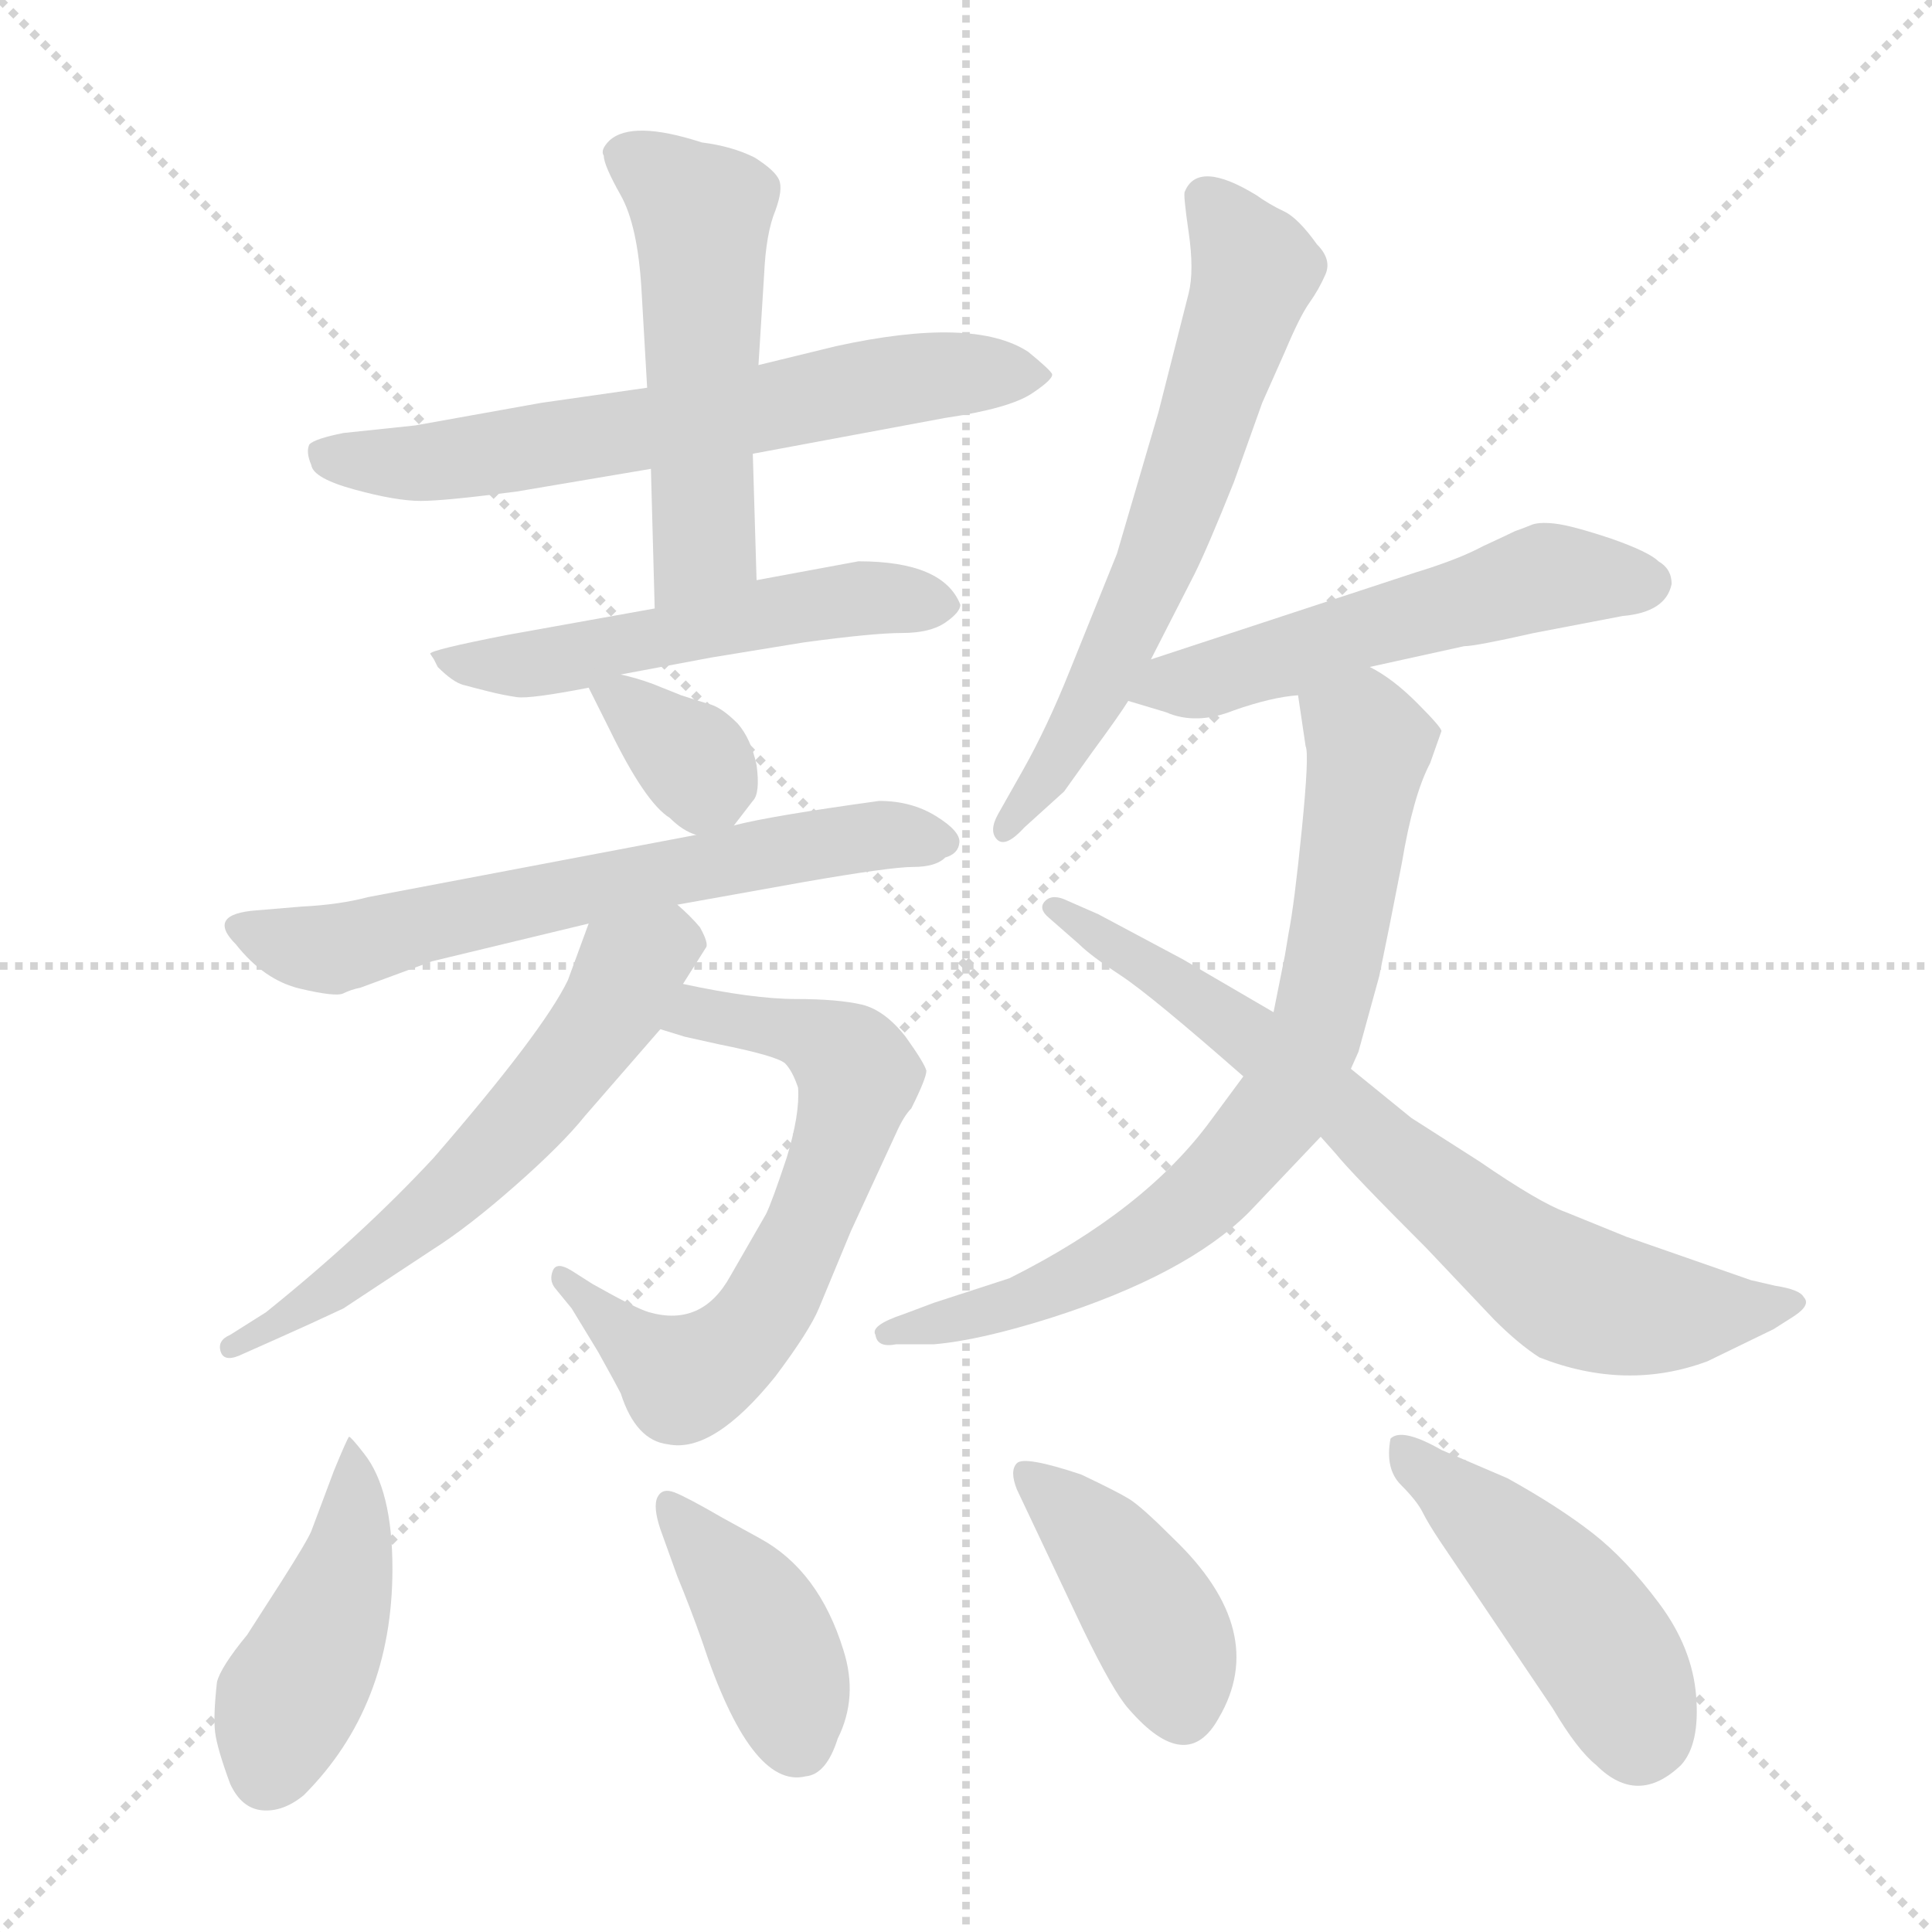 <svg xmlns="http://www.w3.org/2000/svg" version="1.1" viewBox="0 0 1024 1024">
  <g stroke="lightgray" stroke-dasharray="1,1" stroke-width="1" transform="scale(4, 4)">
    <line x1="0" y1="0" x2="256" y2="256" />
    <line x1="256" y1="0" x2="0" y2="256" />
    <line x1="128" y1="0" x2="128" y2="256" />
    <line x1="0" y1="128" x2="256" y2="128" />
  </g>
  <g transform="scale(1.0, -1.0) translate(0.0, -821.50)">
    <style type="text/css">
      
        @keyframes keyframes0 {
          from {
            stroke: blue;
            stroke-dashoffset: 640;
            stroke-width: 128;
          }
          68% {
            animation-timing-function: step-end;
            stroke: blue;
            stroke-dashoffset: 0;
            stroke-width: 128;
          }
          to {
            stroke: black;
            stroke-width: 1024;
          }
        }
        #make-me-a-hanzi-animation-0 {
          animation: keyframes0 0.771s both;
          animation-delay: 0s;
          animation-timing-function: linear;
        }
      
        @keyframes keyframes1 {
          from {
            stroke: blue;
            stroke-dashoffset: 515;
            stroke-width: 128;
          }
          63% {
            animation-timing-function: step-end;
            stroke: blue;
            stroke-dashoffset: 0;
            stroke-width: 128;
          }
          to {
            stroke: black;
            stroke-width: 1024;
          }
        }
        #make-me-a-hanzi-animation-1 {
          animation: keyframes1 0.669s both;
          animation-delay: 0.771s;
          animation-timing-function: linear;
        }
      
        @keyframes keyframes2 {
          from {
            stroke: blue;
            stroke-dashoffset: 528;
            stroke-width: 128;
          }
          63% {
            animation-timing-function: step-end;
            stroke: blue;
            stroke-dashoffset: 0;
            stroke-width: 128;
          }
          to {
            stroke: black;
            stroke-width: 1024;
          }
        }
        #make-me-a-hanzi-animation-2 {
          animation: keyframes2 0.68s both;
          animation-delay: 1.44s;
          animation-timing-function: linear;
        }
      
        @keyframes keyframes3 {
          from {
            stroke: blue;
            stroke-dashoffset: 344;
            stroke-width: 128;
          }
          53% {
            animation-timing-function: step-end;
            stroke: blue;
            stroke-dashoffset: 0;
            stroke-width: 128;
          }
          to {
            stroke: black;
            stroke-width: 1024;
          }
        }
        #make-me-a-hanzi-animation-3 {
          animation: keyframes3 0.53s both;
          animation-delay: 2.12s;
          animation-timing-function: linear;
        }
      
        @keyframes keyframes4 {
          from {
            stroke: blue;
            stroke-dashoffset: 635;
            stroke-width: 128;
          }
          67% {
            animation-timing-function: step-end;
            stroke: blue;
            stroke-dashoffset: 0;
            stroke-width: 128;
          }
          to {
            stroke: black;
            stroke-width: 1024;
          }
        }
        #make-me-a-hanzi-animation-4 {
          animation: keyframes4 0.767s both;
          animation-delay: 2.65s;
          animation-timing-function: linear;
        }
      
        @keyframes keyframes5 {
          from {
            stroke: blue;
            stroke-dashoffset: 637;
            stroke-width: 128;
          }
          67% {
            animation-timing-function: step-end;
            stroke: blue;
            stroke-dashoffset: 0;
            stroke-width: 128;
          }
          to {
            stroke: black;
            stroke-width: 1024;
          }
        }
        #make-me-a-hanzi-animation-5 {
          animation: keyframes5 0.768s both;
          animation-delay: 3.416s;
          animation-timing-function: linear;
        }
      
        @keyframes keyframes6 {
          from {
            stroke: blue;
            stroke-dashoffset: 584;
            stroke-width: 128;
          }
          66% {
            animation-timing-function: step-end;
            stroke: blue;
            stroke-dashoffset: 0;
            stroke-width: 128;
          }
          to {
            stroke: black;
            stroke-width: 1024;
          }
        }
        #make-me-a-hanzi-animation-6 {
          animation: keyframes6 0.725s both;
          animation-delay: 4.185s;
          animation-timing-function: linear;
        }
      
        @keyframes keyframes7 {
          from {
            stroke: blue;
            stroke-dashoffset: 628;
            stroke-width: 128;
          }
          67% {
            animation-timing-function: step-end;
            stroke: blue;
            stroke-dashoffset: 0;
            stroke-width: 128;
          }
          to {
            stroke: black;
            stroke-width: 1024;
          }
        }
        #make-me-a-hanzi-animation-7 {
          animation: keyframes7 0.761s both;
          animation-delay: 4.91s;
          animation-timing-function: linear;
        }
      
        @keyframes keyframes8 {
          from {
            stroke: blue;
            stroke-dashoffset: 533;
            stroke-width: 128;
          }
          63% {
            animation-timing-function: step-end;
            stroke: blue;
            stroke-dashoffset: 0;
            stroke-width: 128;
          }
          to {
            stroke: black;
            stroke-width: 1024;
          }
        }
        #make-me-a-hanzi-animation-8 {
          animation: keyframes8 0.684s both;
          animation-delay: 5.671s;
          animation-timing-function: linear;
        }
      
        @keyframes keyframes9 {
          from {
            stroke: blue;
            stroke-dashoffset: 738;
            stroke-width: 128;
          }
          71% {
            animation-timing-function: step-end;
            stroke: blue;
            stroke-dashoffset: 0;
            stroke-width: 128;
          }
          to {
            stroke: black;
            stroke-width: 1024;
          }
        }
        #make-me-a-hanzi-animation-9 {
          animation: keyframes9 0.851s both;
          animation-delay: 6.355s;
          animation-timing-function: linear;
        }
      
        @keyframes keyframes10 {
          from {
            stroke: blue;
            stroke-dashoffset: 716;
            stroke-width: 128;
          }
          70% {
            animation-timing-function: step-end;
            stroke: blue;
            stroke-dashoffset: 0;
            stroke-width: 128;
          }
          to {
            stroke: black;
            stroke-width: 1024;
          }
        }
        #make-me-a-hanzi-animation-10 {
          animation: keyframes10 0.833s both;
          animation-delay: 7.205s;
          animation-timing-function: linear;
        }
      
        @keyframes keyframes11 {
          from {
            stroke: blue;
            stroke-dashoffset: 436;
            stroke-width: 128;
          }
          59% {
            animation-timing-function: step-end;
            stroke: blue;
            stroke-dashoffset: 0;
            stroke-width: 128;
          }
          to {
            stroke: black;
            stroke-width: 1024;
          }
        }
        #make-me-a-hanzi-animation-11 {
          animation: keyframes11 0.605s both;
          animation-delay: 8.038s;
          animation-timing-function: linear;
        }
      
        @keyframes keyframes12 {
          from {
            stroke: blue;
            stroke-dashoffset: 399;
            stroke-width: 128;
          }
          56% {
            animation-timing-function: step-end;
            stroke: blue;
            stroke-dashoffset: 0;
            stroke-width: 128;
          }
          to {
            stroke: black;
            stroke-width: 1024;
          }
        }
        #make-me-a-hanzi-animation-12 {
          animation: keyframes12 0.575s both;
          animation-delay: 8.643s;
          animation-timing-function: linear;
        }
      
        @keyframes keyframes13 {
          from {
            stroke: blue;
            stroke-dashoffset: 409;
            stroke-width: 128;
          }
          57% {
            animation-timing-function: step-end;
            stroke: blue;
            stroke-dashoffset: 0;
            stroke-width: 128;
          }
          to {
            stroke: black;
            stroke-width: 1024;
          }
        }
        #make-me-a-hanzi-animation-13 {
          animation: keyframes13 0.583s both;
          animation-delay: 9.218s;
          animation-timing-function: linear;
        }
      
        @keyframes keyframes14 {
          from {
            stroke: blue;
            stroke-dashoffset: 453;
            stroke-width: 128;
          }
          60% {
            animation-timing-function: step-end;
            stroke: blue;
            stroke-dashoffset: 0;
            stroke-width: 128;
          }
          to {
            stroke: black;
            stroke-width: 1024;
          }
        }
        #make-me-a-hanzi-animation-14 {
          animation: keyframes14 0.619s both;
          animation-delay: 9.8s;
          animation-timing-function: linear;
        }
      
    </style>
    
      <path d="M 399 581 L 501 600 Q 535 605 547 613 Q 559 621 557.5 623.5 Q 556 626 545 635 Q 516 654 443 638 L 402 628 L 343 616 L 287 608 L 220 596 L 182 592 Q 167 589 164 586 Q 162 582 165 575 Q 166 568 188 562 Q 210 556 223 556 Q 236 556 274 561 L 345 573 L 399 581 Z" fill="lightgray" />
    
      <path d="M 401 514 L 399 581 L 402 628 L 405 676 Q 406 698 411 710 Q 415 721 413 726 Q 411 731 400 738 Q 388 744 372 746 Q 335 758 323 747 Q 318 742 320 739 Q 320 734 329 718 Q 338 702 340 668 L 343 616 L 345 573 L 347 499 C 348 469 402 484 401 514 Z" fill="lightgray" />
    
      <path d="M 329 464 L 377 473 L 426 481 Q 463 486 478 486 Q 493 486 501 491.5 Q 509 497 509 501 Q 500 524 455 524 L 401 514 L 347 499 L 269 485 Q 228 477 228 475 L 230 472 L 232 468 Q 240 460 245.5 458.5 Q 251 457 259 455 Q 267 453 274 452 Q 281 451 312 457 L 329 464 Z" fill="lightgray" />
    
      <path d="M 389 384 L 399 397 Q 403 401 401 416 Q 398 430 391 438 Q 383 446 377 448 Q 370 450 361 453 L 346 459 Q 338 462 329 464 C 306 470 306 470 312 457 L 323 435 Q 342 396 355 388 Q 362 381 369 379 C 381 374 381 374 389 384 Z" fill="lightgray" />
    
      <path d="M 369 379 L 195 346 Q 180 342 160 341 L 136 339 Q 109 337 125 321 Q 140 302 159 297.5 Q 178 293 182 295 Q 186 297 191 298 L 229 312 L 312 332 L 359 342 L 426 354 Q 472 362 484 362 Q 496 362 501 367 Q 508 369 508.5 375 Q 509 381 496 389 Q 483 397 466 397 Q 408 389 389 384 L 369 379 Z" fill="lightgray" />
    
      <path d="M 350 276 L 363 272 L 381 268 Q 411 262 416 258 Q 420 254 423 245 Q 424 231 417 208 Q 409 184 406 178 Q 402 171 387 145 Q 372 118 344 126 Q 337 128 314 141 L 303 148 Q 295 153 293 148 Q 291 143 294 139 L 303 128 L 317 105 Q 327 87 329 83 Q 337 58 354 56 Q 378 51 411 92 Q 429 116 434 128 L 451 169 L 475 221 Q 479 230 483 234 Q 491 250 491 254 Q 490 258 480 272 Q 469 286 457 289 Q 444 292 422 292 Q 399 292 362 300 C 333 306 321 285 350 276 Z" fill="lightgray" />
    
      <path d="M 312 332 L 301 302 Q 288 275 230 208 Q 192 167 141 126 L 122 114 Q 115 111 117 105 Q 119 99 129 104 L 147 112 Q 165 120 182 128 L 229 159 Q 248 171 273 193 Q 298 215 310 230 L 350 276 L 362 300 L 374 319 Q 376 321 371 330 Q 366 336 359 342 C 337 363 322 360 312 332 Z" fill="lightgray" />
    
      <path d="M 610 472 L 633 517 Q 640 531 654 566 L 669 608 L 681 635 Q 689 654 694 661 Q 699 668 702.5 676 Q 706 684 698 692 Q 688 706 680.5 709.5 Q 673 713 666 718 Q 635 737 628 720 Q 627 719 630 698.5 Q 633 678 630 666 L 614 603 L 592 528 L 567 466 Q 555 436 542 413 L 529 390 Q 524 381 528.5 376.5 Q 533 372 543 383 L 564 402 L 579 423 Q 593 442 598 450 L 610 472 Z" fill="lightgray" />
    
      <path d="M 726 468 L 776 479 Q 782 479 813 486 L 860 495 Q 883 497 886 512 Q 886 520 879 524 Q 874 529 854 536 Q 833 543 824 544 Q 815 545 811 543 Q 806 541 803 540 Q 799 538 786 532 Q 773 525 750 518 L 610 472 C 581 463 569 459 598 450 L 618 444 Q 634 437 654 445 Q 674 452 688 453 L 726 468 Z" fill="lightgray" />
    
      <path d="M 683 327 L 681 315 L 675 285 L 659 251 L 642 228 Q 607 180 535 144 L 495 131 L 479 125 Q 461 119 464 114 Q 465 107 475 109 L 495 109 Q 519 111 557 123 Q 629 146 662 179 L 700 219 L 716 255 L 720 264 L 731 304 Q 736 328 743 364 Q 749 400 758 417 L 764 434 Q 764 436 751 449 Q 738 462 726 468 C 701 484 684 483 688 453 L 692 426 Q 694 422 690 382 Q 686 342 683 327 Z" fill="lightgray" />
    
      <path d="M 675 285 L 627 313 L 582 337 L 566 344 Q 558 348 554 344 Q 550 340 556 335 L 572 321 Q 578 315 594 304.5 Q 610 294 659 251 L 700 219 L 708 210 Q 716 200 756 160 L 792 122 Q 805 109 816 102 Q 862 84 905 100 L 940 117 L 951 124 Q 960 130 956 134 Q 954 138 941 140 L 928 143 L 862 166 L 830 179 Q 816 184 784 206 L 748 229 L 716 255 L 675 285 Z" fill="lightgray" />
    
      <path d="M 185 60 Q 184 59 177 42 L 165 10 Q 163 5 149 -17 L 131 -45 Q 117 -62 115 -70 Q 113 -88 114 -96.5 Q 115 -105 122 -124 Q 128 -137 139 -138 Q 150 -139 161 -130 Q 208 -83 208 -10 Q 208 32 193 51 Q 186 60 185 60 Z" fill="lightgray" />
    
      <path d="M 403 6 L 383 17 Q 364 28 357.5 30.5 Q 351 33 348.5 28 Q 346 23 350 11 L 359 -14 Q 366 -31 372 -48 Q 398 -127 427 -120 Q 438 -119 444 -100 Q 455 -78 447 -53 Q 434 -11 403 6 Z" fill="lightgray" />
    
      <path d="M 646 -89 Q 673 -43 622 6 Q 605 23 598.5 27 Q 592 31 573 40 Q 543 50 539 46 Q 535 42 539 32 L 574 -42 Q 590 -75 598 -84 Q 629 -120 646 -89 Z" fill="lightgray" />
    
      <path d="M 799 38 L 764 53 Q 743 65 737 59 Q 734 43 742.5 34.5 Q 751 26 754 20 Q 757 14 763 5 L 823 -84 Q 836 -106 846 -114 Q 868 -136 891 -114 Q 901 -103 899 -77.5 Q 897 -52 879.5 -28.5 Q 862 -5 844 9 Q 826 23 799 38 Z" fill="lightgray" />
    
    
      <clipPath id="make-me-a-hanzi-clip-0">
        <path d="M 399 581 L 501 600 Q 535 605 547 613 Q 559 621 557.5 623.5 Q 556 626 545 635 Q 516 654 443 638 L 402 628 L 343 616 L 287 608 L 220 596 L 182 592 Q 167 589 164 586 Q 162 582 165 575 Q 166 568 188 562 Q 210 556 223 556 Q 236 556 274 561 L 345 573 L 399 581 Z" />
      </clipPath>
      <path clip-path="url(#make-me-a-hanzi-clip-0)" d="M 170 581 L 226 576 L 475 620 L 550 620" fill="none" id="make-me-a-hanzi-animation-0" stroke-dasharray="512 1024" stroke-linecap="round" />
    
      <clipPath id="make-me-a-hanzi-clip-1">
        <path d="M 401 514 L 399 581 L 402 628 L 405 676 Q 406 698 411 710 Q 415 721 413 726 Q 411 731 400 738 Q 388 744 372 746 Q 335 758 323 747 Q 318 742 320 739 Q 320 734 329 718 Q 338 702 340 668 L 343 616 L 345 573 L 347 499 C 348 469 402 484 401 514 Z" />
      </clipPath>
      <path clip-path="url(#make-me-a-hanzi-clip-1)" d="M 332 739 L 372 709 L 373 534 L 352 507" fill="none" id="make-me-a-hanzi-animation-1" stroke-dasharray="387 774" stroke-linecap="round" />
    
      <clipPath id="make-me-a-hanzi-clip-2">
        <path d="M 329 464 L 377 473 L 426 481 Q 463 486 478 486 Q 493 486 501 491.5 Q 509 497 509 501 Q 500 524 455 524 L 401 514 L 347 499 L 269 485 Q 228 477 228 475 L 230 472 L 232 468 Q 240 460 245.5 458.5 Q 251 457 259 455 Q 267 453 274 452 Q 281 451 312 457 L 329 464 Z" />
      </clipPath>
      <path clip-path="url(#make-me-a-hanzi-clip-2)" d="M 231 475 L 269 468 L 438 502 L 499 501" fill="none" id="make-me-a-hanzi-animation-2" stroke-dasharray="400 800" stroke-linecap="round" />
    
      <clipPath id="make-me-a-hanzi-clip-3">
        <path d="M 389 384 L 399 397 Q 403 401 401 416 Q 398 430 391 438 Q 383 446 377 448 Q 370 450 361 453 L 346 459 Q 338 462 329 464 C 306 470 306 470 312 457 L 323 435 Q 342 396 355 388 Q 362 381 369 379 C 381 374 381 374 389 384 Z" />
      </clipPath>
      <path clip-path="url(#make-me-a-hanzi-clip-3)" d="M 318 453 L 330 451 L 368 417 L 371 392" fill="none" id="make-me-a-hanzi-animation-3" stroke-dasharray="216 432" stroke-linecap="round" />
    
      <clipPath id="make-me-a-hanzi-clip-4">
        <path d="M 369 379 L 195 346 Q 180 342 160 341 L 136 339 Q 109 337 125 321 Q 140 302 159 297.5 Q 178 293 182 295 Q 186 297 191 298 L 229 312 L 312 332 L 359 342 L 426 354 Q 472 362 484 362 Q 496 362 501 367 Q 508 369 508.5 375 Q 509 381 496 389 Q 483 397 466 397 Q 408 389 389 384 L 369 379 Z" />
      </clipPath>
      <path clip-path="url(#make-me-a-hanzi-clip-4)" d="M 130 330 L 177 318 L 421 373 L 472 380 L 500 375" fill="none" id="make-me-a-hanzi-animation-4" stroke-dasharray="507 1014" stroke-linecap="round" />
    
      <clipPath id="make-me-a-hanzi-clip-5">
        <path d="M 350 276 L 363 272 L 381 268 Q 411 262 416 258 Q 420 254 423 245 Q 424 231 417 208 Q 409 184 406 178 Q 402 171 387 145 Q 372 118 344 126 Q 337 128 314 141 L 303 148 Q 295 153 293 148 Q 291 143 294 139 L 303 128 L 317 105 Q 327 87 329 83 Q 337 58 354 56 Q 378 51 411 92 Q 429 116 434 128 L 451 169 L 475 221 Q 479 230 483 234 Q 491 250 491 254 Q 490 258 480 272 Q 469 286 457 289 Q 444 292 422 292 Q 399 292 362 300 C 333 306 321 285 350 276 Z" />
      </clipPath>
      <path clip-path="url(#make-me-a-hanzi-clip-5)" d="M 358 279 L 371 285 L 415 277 L 452 256 L 454 243 L 428 171 L 396 114 L 362 91 L 298 144" fill="none" id="make-me-a-hanzi-animation-5" stroke-dasharray="509 1018" stroke-linecap="round" />
    
      <clipPath id="make-me-a-hanzi-clip-6">
        <path d="M 312 332 L 301 302 Q 288 275 230 208 Q 192 167 141 126 L 122 114 Q 115 111 117 105 Q 119 99 129 104 L 147 112 Q 165 120 182 128 L 229 159 Q 248 171 273 193 Q 298 215 310 230 L 350 276 L 362 300 L 374 319 Q 376 321 371 330 Q 366 336 359 342 C 337 363 322 360 312 332 Z" />
      </clipPath>
      <path clip-path="url(#make-me-a-hanzi-clip-6)" d="M 355 331 L 353 321 L 334 307 L 289 241 L 234 184 L 172 135 L 123 107" fill="none" id="make-me-a-hanzi-animation-6" stroke-dasharray="456 912" stroke-linecap="round" />
    
      <clipPath id="make-me-a-hanzi-clip-7">
        <path d="M 610 472 L 633 517 Q 640 531 654 566 L 669 608 L 681 635 Q 689 654 694 661 Q 699 668 702.5 676 Q 706 684 698 692 Q 688 706 680.5 709.5 Q 673 713 666 718 Q 635 737 628 720 Q 627 719 630 698.5 Q 633 678 630 666 L 614 603 L 592 528 L 567 466 Q 555 436 542 413 L 529 390 Q 524 381 528.5 376.5 Q 533 372 543 383 L 564 402 L 579 423 Q 593 442 598 450 L 610 472 Z" />
      </clipPath>
      <path clip-path="url(#make-me-a-hanzi-clip-7)" d="M 638 717 L 665 679 L 664 672 L 607 509 L 571 437 L 534 383" fill="none" id="make-me-a-hanzi-animation-7" stroke-dasharray="500 1000" stroke-linecap="round" />
    
      <clipPath id="make-me-a-hanzi-clip-8">
        <path d="M 726 468 L 776 479 Q 782 479 813 486 L 860 495 Q 883 497 886 512 Q 886 520 879 524 Q 874 529 854 536 Q 833 543 824 544 Q 815 545 811 543 Q 806 541 803 540 Q 799 538 786 532 Q 773 525 750 518 L 610 472 C 581 463 569 459 598 450 L 618 444 Q 634 437 654 445 Q 674 452 688 453 L 726 468 Z" />
      </clipPath>
      <path clip-path="url(#make-me-a-hanzi-clip-8)" d="M 605 454 L 824 516 L 873 512" fill="none" id="make-me-a-hanzi-animation-8" stroke-dasharray="405 810" stroke-linecap="round" />
    
      <clipPath id="make-me-a-hanzi-clip-9">
        <path d="M 683 327 L 681 315 L 675 285 L 659 251 L 642 228 Q 607 180 535 144 L 495 131 L 479 125 Q 461 119 464 114 Q 465 107 475 109 L 495 109 Q 519 111 557 123 Q 629 146 662 179 L 700 219 L 716 255 L 720 264 L 731 304 Q 736 328 743 364 Q 749 400 758 417 L 764 434 Q 764 436 751 449 Q 738 462 726 468 C 701 484 684 483 688 453 L 692 426 Q 694 422 690 382 Q 686 342 683 327 Z" />
      </clipPath>
      <path clip-path="url(#make-me-a-hanzi-clip-9)" d="M 697 448 L 726 426 L 699 277 L 680 235 L 642 192 L 591 154 L 544 132 L 471 114" fill="none" id="make-me-a-hanzi-animation-9" stroke-dasharray="610 1220" stroke-linecap="round" />
    
      <clipPath id="make-me-a-hanzi-clip-10">
        <path d="M 675 285 L 627 313 L 582 337 L 566 344 Q 558 348 554 344 Q 550 340 556 335 L 572 321 Q 578 315 594 304.5 Q 610 294 659 251 L 700 219 L 708 210 Q 716 200 756 160 L 792 122 Q 805 109 816 102 Q 862 84 905 100 L 940 117 L 951 124 Q 960 130 956 134 Q 954 138 941 140 L 928 143 L 862 166 L 830 179 Q 816 184 784 206 L 748 229 L 716 255 L 675 285 Z" />
      </clipPath>
      <path clip-path="url(#make-me-a-hanzi-clip-10)" d="M 560 341 L 670 267 L 766 185 L 835 135 L 889 125 L 950 131" fill="none" id="make-me-a-hanzi-animation-10" stroke-dasharray="588 1176" stroke-linecap="round" />
    
      <clipPath id="make-me-a-hanzi-clip-11">
        <path d="M 185 60 Q 184 59 177 42 L 165 10 Q 163 5 149 -17 L 131 -45 Q 117 -62 115 -70 Q 113 -88 114 -96.5 Q 115 -105 122 -124 Q 128 -137 139 -138 Q 150 -139 161 -130 Q 208 -83 208 -10 Q 208 32 193 51 Q 186 60 185 60 Z" />
      </clipPath>
      <path clip-path="url(#make-me-a-hanzi-clip-11)" d="M 189 55 L 186 -1 L 142 -117" fill="none" id="make-me-a-hanzi-animation-11" stroke-dasharray="308 616" stroke-linecap="round" />
    
      <clipPath id="make-me-a-hanzi-clip-12">
        <path d="M 403 6 L 383 17 Q 364 28 357.5 30.5 Q 351 33 348.5 28 Q 346 23 350 11 L 359 -14 Q 366 -31 372 -48 Q 398 -127 427 -120 Q 438 -119 444 -100 Q 455 -78 447 -53 Q 434 -11 403 6 Z" />
      </clipPath>
      <path clip-path="url(#make-me-a-hanzi-clip-12)" d="M 355 24 L 403 -37 L 422 -100" fill="none" id="make-me-a-hanzi-animation-12" stroke-dasharray="271 542" stroke-linecap="round" />
    
      <clipPath id="make-me-a-hanzi-clip-13">
        <path d="M 646 -89 Q 673 -43 622 6 Q 605 23 598.5 27 Q 592 31 573 40 Q 543 50 539 46 Q 535 42 539 32 L 574 -42 Q 590 -75 598 -84 Q 629 -120 646 -89 Z" />
      </clipPath>
      <path clip-path="url(#make-me-a-hanzi-clip-13)" d="M 543 39 L 572 17 L 604 -24 L 621 -56 L 626 -84" fill="none" id="make-me-a-hanzi-animation-13" stroke-dasharray="281 562" stroke-linecap="round" />
    
      <clipPath id="make-me-a-hanzi-clip-14">
        <path d="M 799 38 L 764 53 Q 743 65 737 59 Q 734 43 742.5 34.5 Q 751 26 754 20 Q 757 14 763 5 L 823 -84 Q 836 -106 846 -114 Q 868 -136 891 -114 Q 901 -103 899 -77.5 Q 897 -52 879.5 -28.5 Q 862 -5 844 9 Q 826 23 799 38 Z" />
      </clipPath>
      <path clip-path="url(#make-me-a-hanzi-clip-14)" d="M 743 52 L 838 -37 L 856 -63 L 868 -96" fill="none" id="make-me-a-hanzi-animation-14" stroke-dasharray="325 650" stroke-linecap="round" />
    
  </g>
</svg>